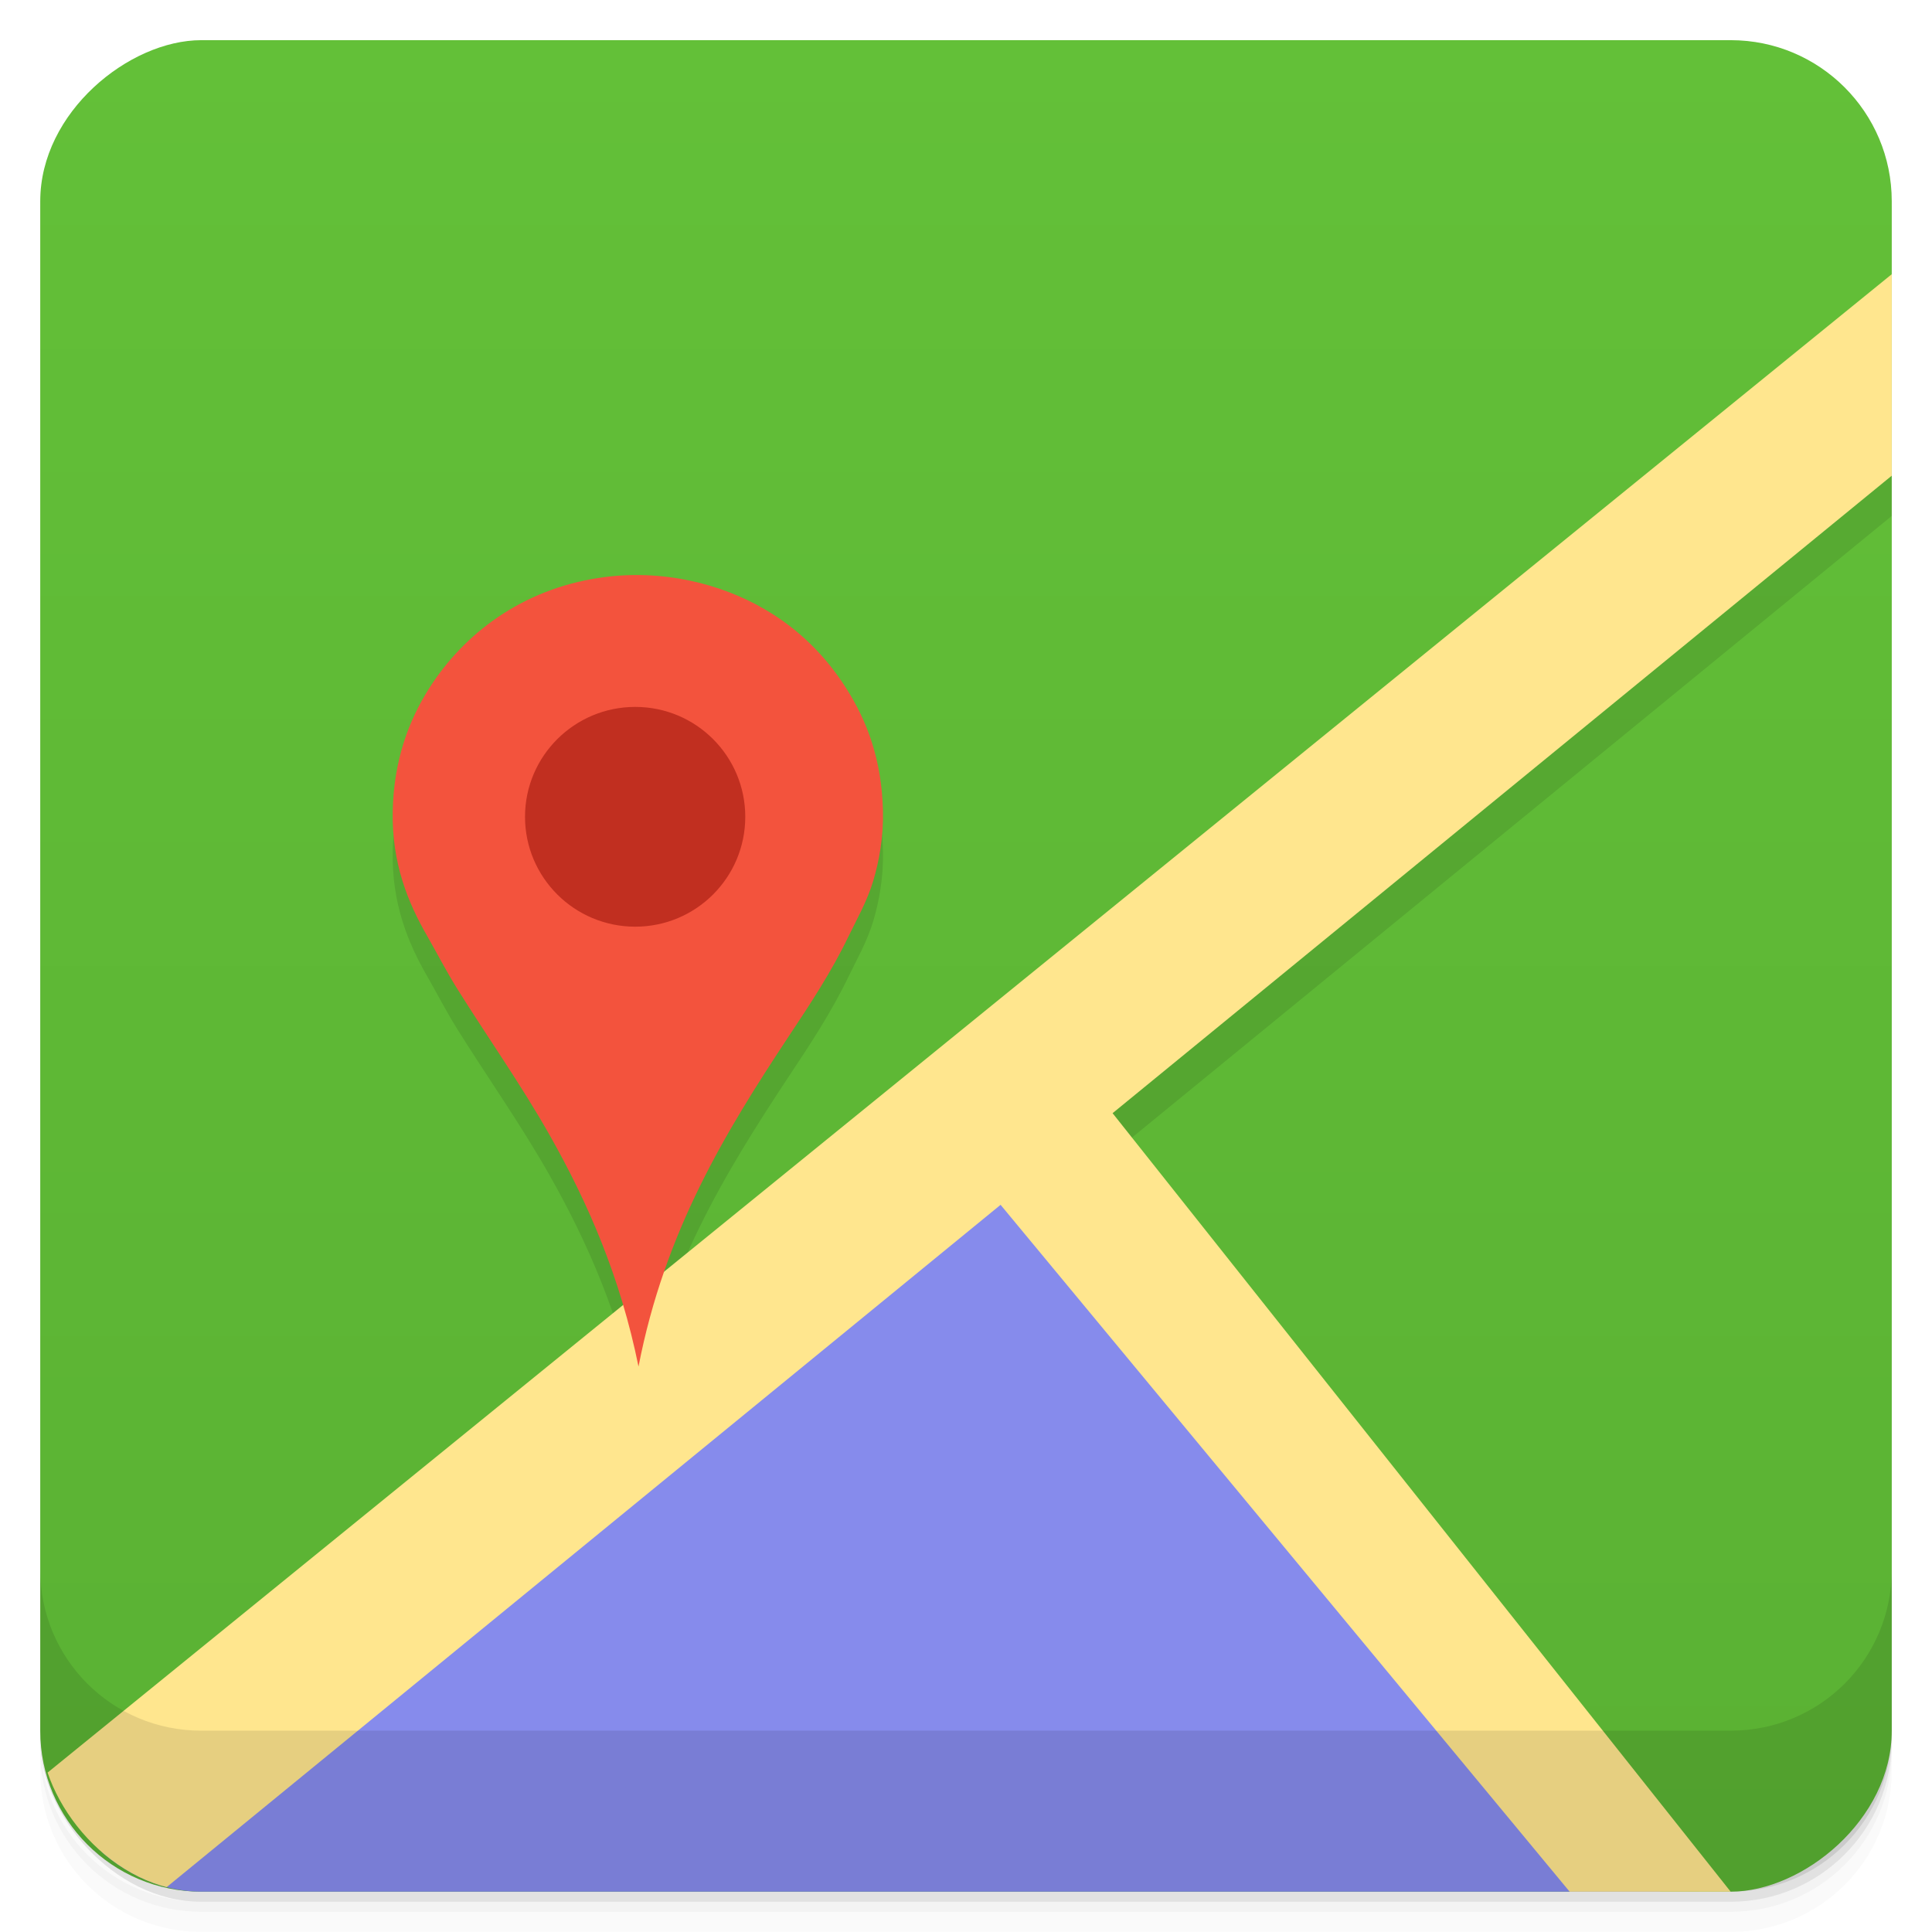 <svg viewBox="0 0 48 48"><defs><linearGradient id="linearGradient3764" x1="1" x2="47" gradientUnits="userSpaceOnUse" gradientTransform="translate(-47.998,0.002)"><stop stop-color="#5ab133" stop-opacity="1"/><stop offset="1" stop-color="#63c038" stop-opacity="1"/></linearGradient><clipPath id="clipPath-801551289"><g transform="translate(0,-1004.362)"><rect rx="4" y="1005.36" x="1" height="46" width="46" fill="#1890d0"/></g></clipPath><clipPath id="clipPath-817993712"><g transform="translate(0,-1004.362)"><rect rx="4" y="1005.36" x="1" height="46" width="46" fill="#1890d0"/></g></clipPath></defs><g><g transform="translate(0,-1004.362)"><path d="m 5 1006.36 c -2.216 0 -4 1.784 -4 4 l 0 37.25 c 0 2.216 1.784 4 4 4 l 38 0 c 2.216 0 4 -1.784 4 -4 l 0 -37.25 c 0 -2.216 -1.784 -4 -4 -4 l -38 0 z m -4 41.5 0 0.5 c 0 2.216 1.784 4 4 4 l 38 0 c 2.216 0 4 -1.784 4 -4 l 0 -0.5 c 0 2.216 -1.784 4 -4 4 l -38 0 c -2.216 0 -4 -1.784 -4 -4 z" opacity="0.02"/><path d="m 1 1047.61 0 0.25 c 0 2.216 1.784 4 4 4 l 38 0 c 2.216 0 4 -1.784 4 -4 l 0 -0.25 c 0 2.216 -1.784 4 -4 4 l -38 0 c -2.216 0 -4 -1.784 -4 -4 z" opacity="0.05"/><rect width="46" height="46" x="1" y="1005.61" rx="4" opacity="0.1"/></g></g><g><rect width="46" height="46" x="-46.998" y="1" rx="4" transform="matrix(0,-1,1,0,0,0)" fill="url(#linearGradient3764)" fill-opacity="1"/></g><g/><g><g clip-path="url(#clipPath-801551289)"><g opacity="0.1"><!-- color: #63c038 --><g><path d="m 25.375 29.13 l -24.12 18.875 l 40 0 m -15.875 -18.875" fill="#000" stroke="none" fill-rule="nonzero" fill-opacity="1"/><path d="m 25.07 28.91 l -15.805 12.766 c 3.984 3.32 9.121 5.324 14.746 5.324 c 4.855 0 9.332 -1.484 13.04 -4.03 m -11.977 -14.06" fill="#000" stroke="none" fill-rule="nonzero" fill-opacity="1"/><path d="m 48 7 l -48 39 c 0 0.594 0 1.508 0 2 c 1 0 3 0 4 0 l 44 -36 m 0 -5" fill="#000" stroke="none" fill-rule="nonzero" fill-opacity="1"/><path d="m 26.984 27.828 l -2.633 2.492 l 14.648 17.68 c 1 0 3 0 4 0 m -16.02 -20.17" fill="#000" stroke="none" fill-rule="nonzero" fill-opacity="1"/><path d="m 15.863 34.949 c -0.449 -2.211 -1.246 -4.051 -2.211 -5.754 c -0.715 -1.262 -1.543 -2.43 -2.309 -3.656 c -0.254 -0.41 -0.477 -0.84 -0.719 -1.266 c -0.492 -0.848 -0.891 -1.832 -0.867 -3.109 c 0.023 -1.25 0.387 -2.25 0.91 -3.07 c 0.855 -1.344 2.293 -2.449 4.223 -2.738 c 1.574 -0.238 3.055 0.164 4.102 0.777 c 0.855 0.496 1.52 1.164 2.023 1.953 c 0.527 0.82 0.891 1.789 0.922 3.055 c 0.016 0.648 -0.094 1.25 -0.242 1.746 c -0.152 0.504 -0.395 0.926 -0.613 1.375 c -0.422 0.879 -0.953 1.684 -1.488 2.488 c -1.586 2.398 -3.078 4.848 -3.73 8.199 m 0 0" fill="#000" stroke="none" fill-rule="evenodd" fill-opacity="1"/><path d="m 18.516 21.293 c 0 1.508 -1.223 2.73 -2.734 2.73 c -1.512 0 -2.738 -1.223 -2.738 -2.73 c 0 -1.508 1.227 -2.73 2.738 -2.73 c 1.512 0 2.734 1.223 2.734 2.73 m 0 0" fill="#000" stroke="none" fill-rule="evenodd" fill-opacity="1"/></g></g></g></g><g><g clip-path="url(#clipPath-817993712)"><g transform="translate(0,-1)"><!-- color: #63c038 --><g><path d="m 25.375 29.13 l -24.12 18.875 l 40 0 m -15.875 -18.875" fill="#868bec" stroke="none" fill-rule="nonzero" fill-opacity="1"/><path d="m 25.07 28.91 l -15.805 12.766 c 3.984 3.32 9.121 5.324 14.746 5.324 c 4.855 0 9.332 -1.484 13.04 -4.03 m -11.977 -14.06" fill="#868bec" stroke="none" fill-rule="nonzero" fill-opacity="1"/><path d="m 48 7 l -48 39 c 0 0.594 0 1.508 0 2 c 1 0 3 0 4 0 l 44 -36 m 0 -5" fill="#ffe68e" stroke="none" fill-rule="nonzero" fill-opacity="1"/><path d="m 26.984 27.828 l -2.633 2.492 l 14.648 17.68 c 1 0 3 0 4 0 m -16.02 -20.17" fill="#ffe68e" stroke="none" fill-rule="nonzero" fill-opacity="1"/><path d="m 15.863 34.949 c -0.449 -2.211 -1.246 -4.051 -2.211 -5.754 c -0.715 -1.262 -1.543 -2.43 -2.309 -3.656 c -0.254 -0.41 -0.477 -0.84 -0.719 -1.266 c -0.492 -0.848 -0.891 -1.832 -0.867 -3.109 c 0.023 -1.25 0.387 -2.25 0.91 -3.07 c 0.855 -1.344 2.293 -2.449 4.223 -2.738 c 1.574 -0.238 3.055 0.164 4.102 0.777 c 0.855 0.496 1.52 1.164 2.023 1.953 c 0.527 0.82 0.891 1.789 0.922 3.055 c 0.016 0.648 -0.094 1.25 -0.242 1.746 c -0.152 0.504 -0.395 0.926 -0.613 1.375 c -0.422 0.879 -0.953 1.684 -1.488 2.488 c -1.586 2.398 -3.078 4.848 -3.73 8.199 m 0 0" fill="#f3533d" stroke="none" fill-rule="evenodd" fill-opacity="1"/><path d="m 18.516 21.293 c 0 1.508 -1.223 2.73 -2.734 2.73 c -1.512 0 -2.738 -1.223 -2.738 -2.73 c 0 -1.508 1.227 -2.73 2.738 -2.73 c 1.512 0 2.734 1.223 2.734 2.73 m 0 0" fill="#c12f20" stroke="none" fill-rule="evenodd" fill-opacity="1"/></g></g></g></g><g><g transform="translate(0,-1004.362)"><path d="m 1 1043.36 0 4 c 0 2.216 1.784 4 4 4 l 38 0 c 2.216 0 4 -1.784 4 -4 l 0 -4 c 0 2.216 -1.784 4 -4 4 l -38 0 c -2.216 0 -4 -1.784 -4 -4 z" opacity="0.1"/></g></g></svg>